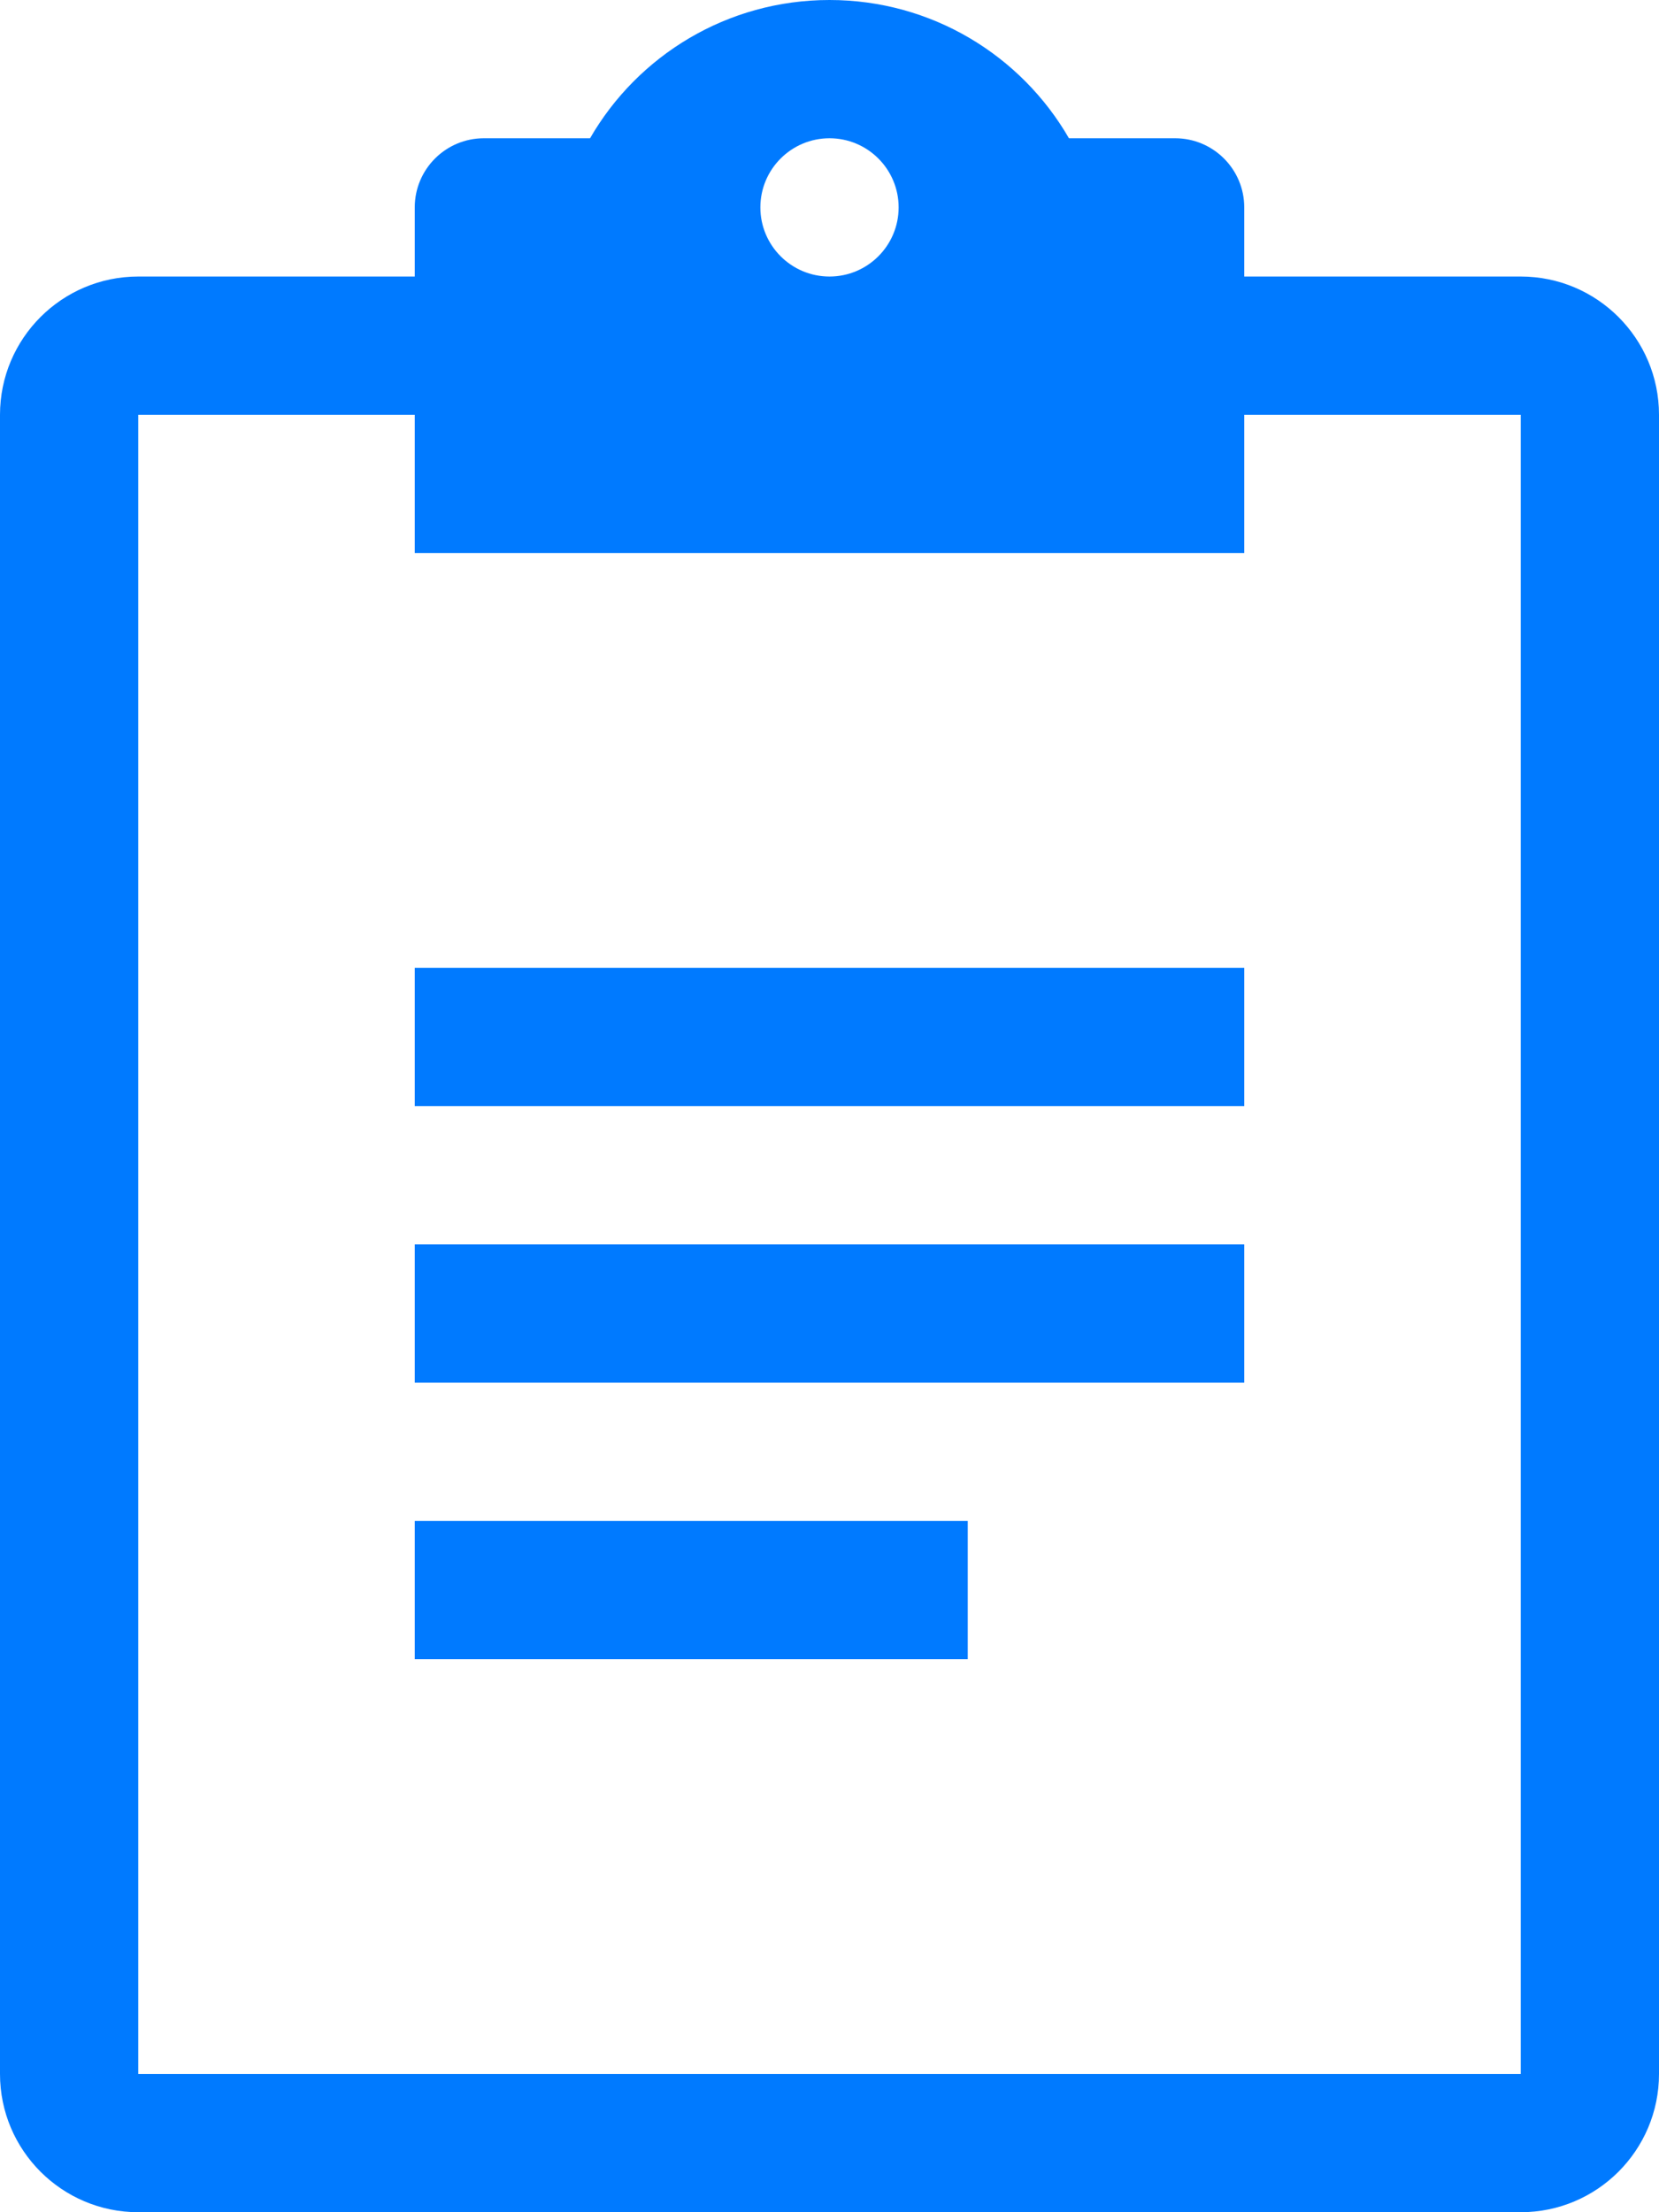 <svg xmlns="http://www.w3.org/2000/svg" width="12" height="16" viewBox="0 0 12 16">
    <g fill="none" fill-rule="evenodd">
        <g fill="#007AFF">
            <g>
                <path d="M6 0c.74 0 1.387.402 1.732 1H8.5c.276 0 .5.224.5.5V2h2c.552 0 1 .448 1 1v12c0 .552-.448 1-1 1H1c-.552 0-1-.448-1-1V3c0-.552.448-1 1-1h2v-.5c0-.276.224-.5.5-.5h.768C4.613.402 5.26 0 6 0zm5 3H9v1H3V3H1v12h10V3zm-4 8v1H3v-1h4zm2-2v1H3V9h6zm0-2v1H3V7h6zM6 1c-.276 0-.5.224-.5.5s.224.5.5.5.5-.224.5-.5S6.276 1 6 1z" transform="translate(-963 -176) translate(744 120) translate(219 56)"/>
            </g>
        </g>
    </g>
</svg>
